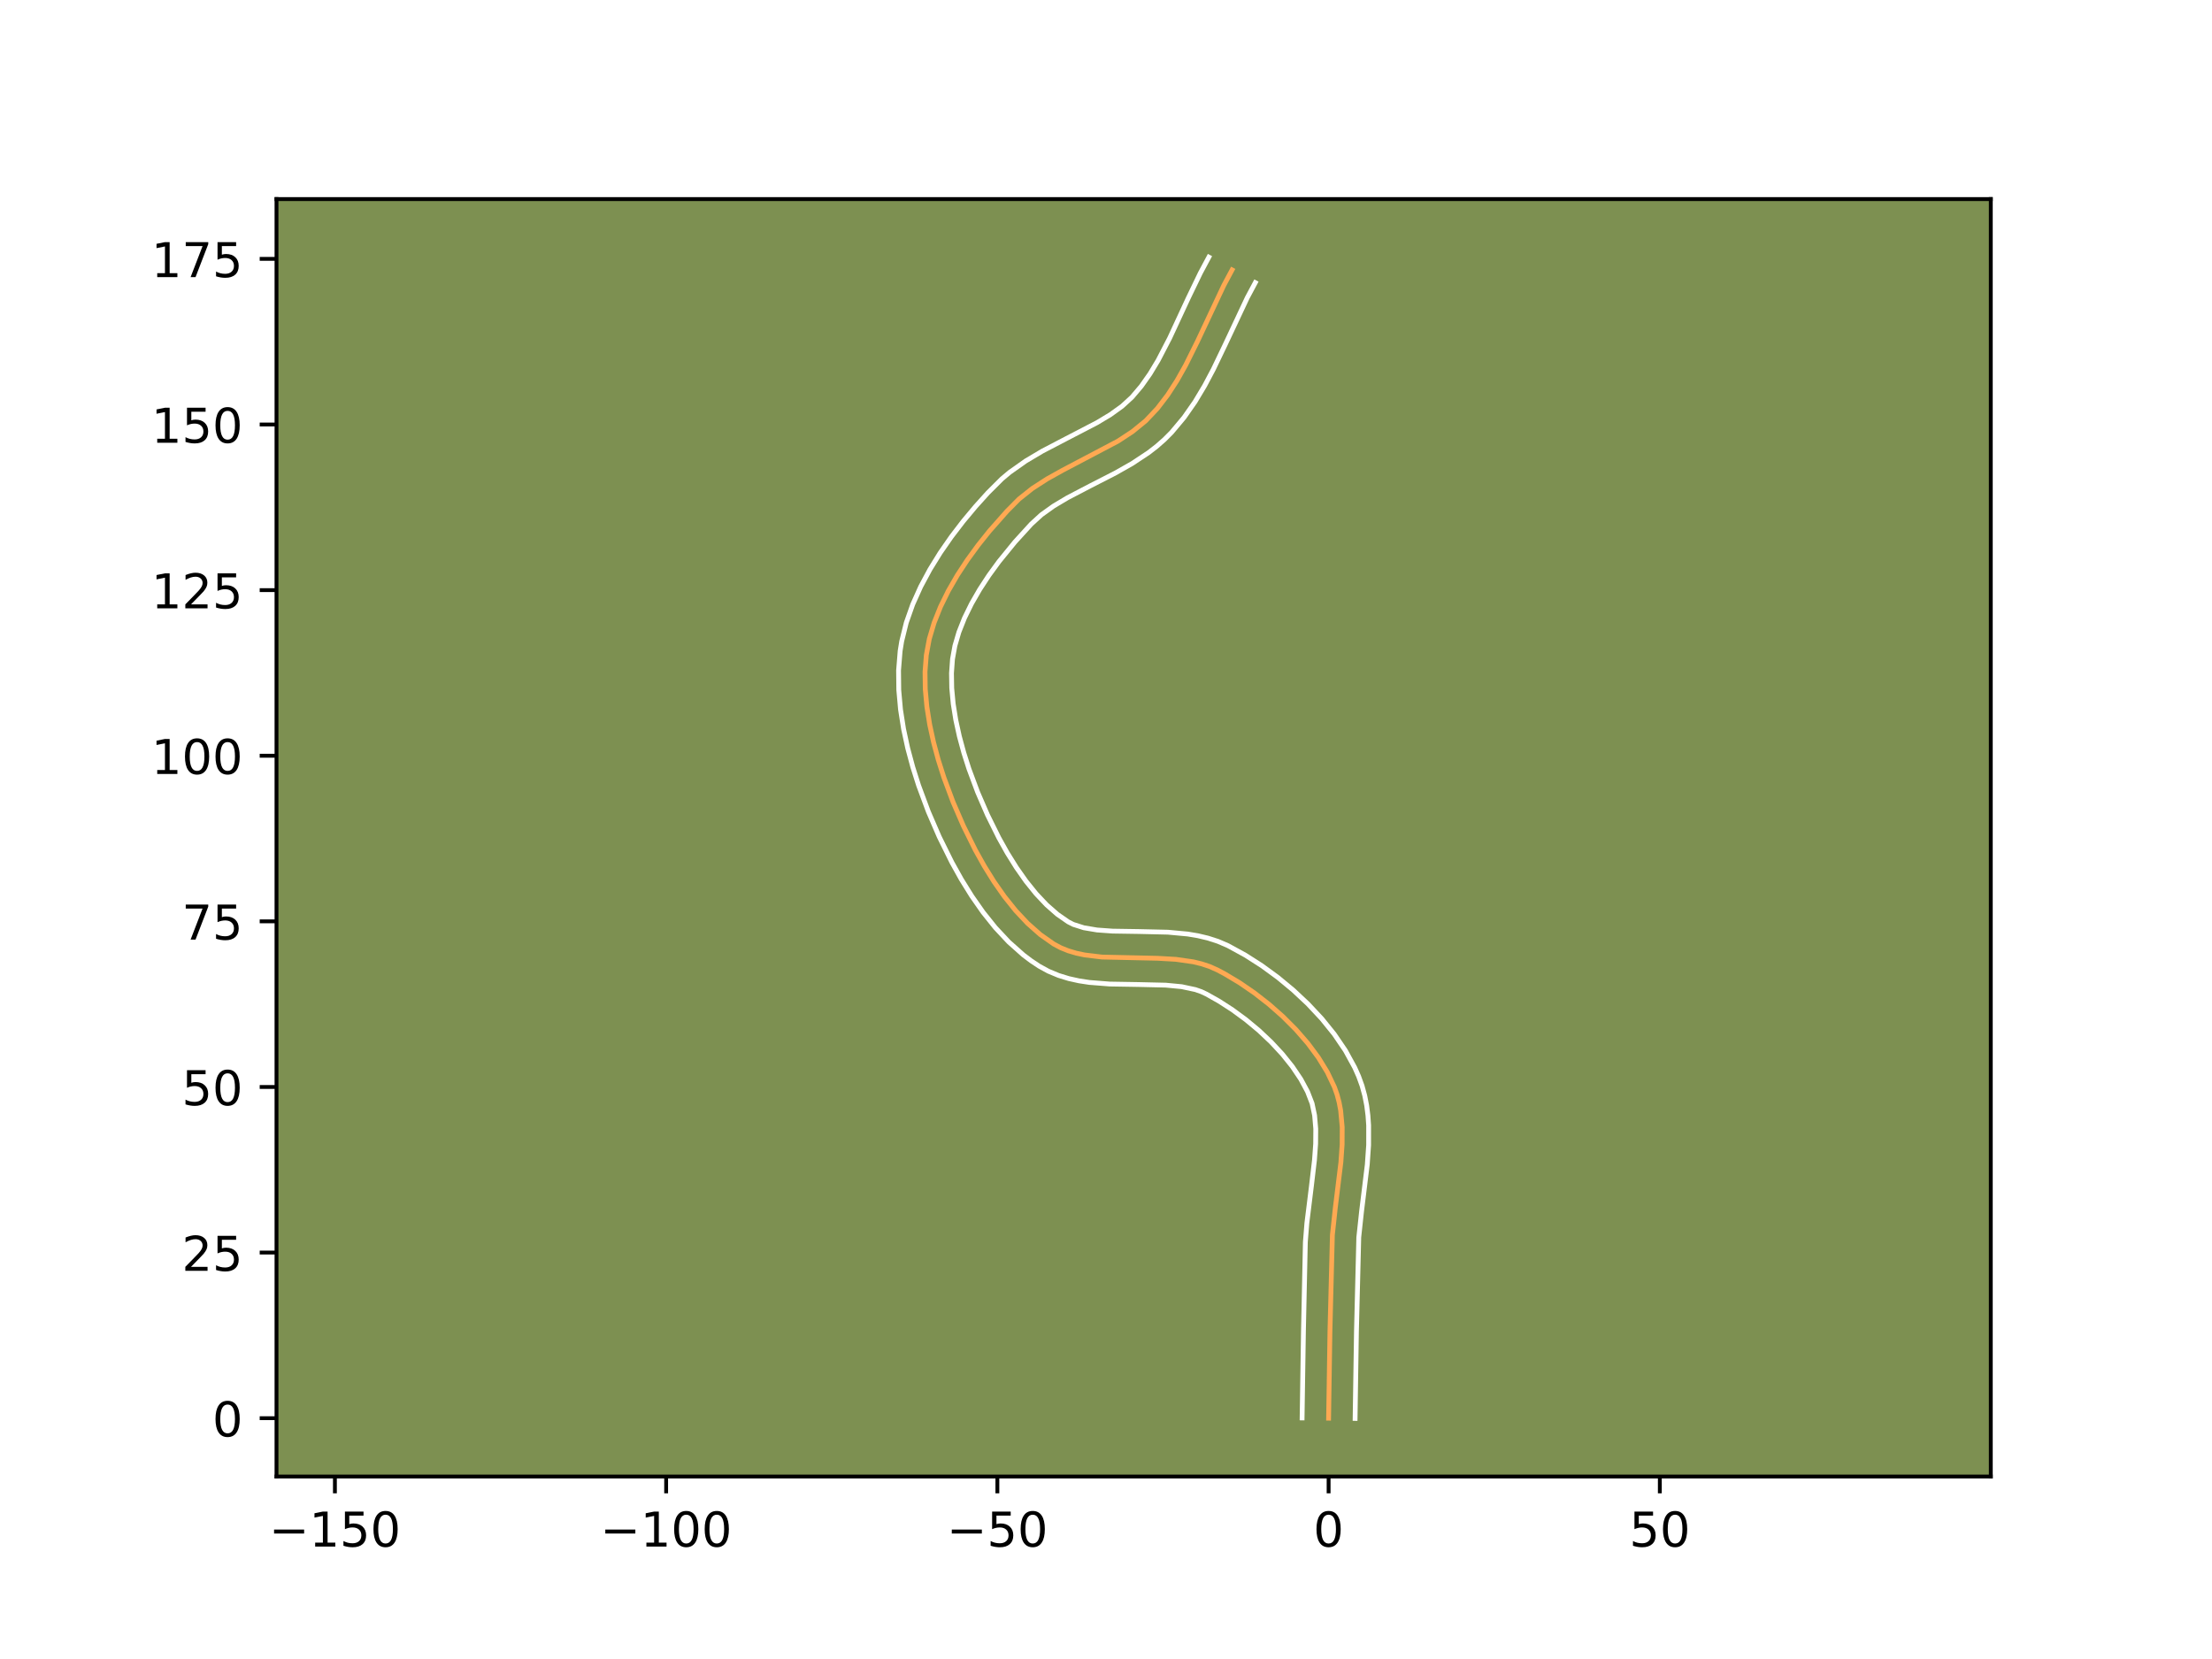 <?xml version="1.0" encoding="utf-8" standalone="no"?>
<!DOCTYPE svg PUBLIC "-//W3C//DTD SVG 1.1//EN"
  "http://www.w3.org/Graphics/SVG/1.1/DTD/svg11.dtd">
<!-- Created with matplotlib (https://matplotlib.org/) -->
<svg height="345.6pt" version="1.1" viewBox="0 0 460.8 345.6" width="460.8pt" xmlns="http://www.w3.org/2000/svg" xmlns:xlink="http://www.w3.org/1999/xlink">
 <defs>
  <style type="text/css">*{stroke-linecap:butt;stroke-linejoin:round;}</style>
 </defs>
 <g id="figure_1">
  <g id="patch_1">
   <path d="M 0 345.6 
L 460.8 345.6 
L 460.8 0 
L 0 0 
z
" style="fill:#ffffff;"/>
  </g>
  <g id="axes_1">
   <g id="patch_2">
    <path d="M 57.6 307.584 
L 414.72 307.584 
L 414.72 41.472 
L 57.6 41.472 
z
" style="fill:#7d9051;"/>
   </g>
   <g id="matplotlib.axis_1">
    <g id="xtick_1">
     <g id="line2d_1">
      <defs>
       <path d="M 0 0 
L 0 3.5 
" id="mec52d3d927" style="stroke:#000000;stroke-width:0.8;"/>
      </defs>
      <g>
       <use style="stroke:#000000;stroke-width:0.8;" x="69.768" xlink:href="#mec52d3d927" y="307.584"/>
      </g>
     </g>
     <g id="text_1">
      <!-- −150 -->
      <g transform="translate(56.035 322.182)scale(0.1 -0.1)">
       <defs>
        <path d="M 10.594 35.5 
L 73.188 35.5 
L 73.188 27.203 
L 10.594 27.203 
z
" id="DejaVuSans-8722"/>
        <path d="M 12.406 8.297 
L 28.516 8.297 
L 28.516 63.922 
L 10.984 60.406 
L 10.984 69.391 
L 28.422 72.906 
L 38.281 72.906 
L 38.281 8.297 
L 54.391 8.297 
L 54.391 0 
L 12.406 0 
z
" id="DejaVuSans-49"/>
        <path d="M 10.797 72.906 
L 49.516 72.906 
L 49.516 64.594 
L 19.828 64.594 
L 19.828 46.734 
Q 21.969 47.469 24.109 47.828 
Q 26.266 48.188 28.422 48.188 
Q 40.625 48.188 47.75 41.5 
Q 54.891 34.812 54.891 23.391 
Q 54.891 11.625 47.562 5.094 
Q 40.234 -1.422 26.906 -1.422 
Q 22.312 -1.422 17.547 -0.641 
Q 12.797 0.141 7.719 1.703 
L 7.719 11.625 
Q 12.109 9.234 16.797 8.062 
Q 21.484 6.891 26.703 6.891 
Q 35.156 6.891 40.078 11.328 
Q 45.016 15.766 45.016 23.391 
Q 45.016 31 40.078 35.438 
Q 35.156 39.891 26.703 39.891 
Q 22.75 39.891 18.812 39.016 
Q 14.891 38.141 10.797 36.281 
z
" id="DejaVuSans-53"/>
        <path d="M 31.781 66.406 
Q 24.172 66.406 20.328 58.906 
Q 16.5 51.422 16.5 36.375 
Q 16.5 21.391 20.328 13.891 
Q 24.172 6.391 31.781 6.391 
Q 39.453 6.391 43.281 13.891 
Q 47.125 21.391 47.125 36.375 
Q 47.125 51.422 43.281 58.906 
Q 39.453 66.406 31.781 66.406 
z
M 31.781 74.219 
Q 44.047 74.219 50.516 64.516 
Q 56.984 54.828 56.984 36.375 
Q 56.984 17.969 50.516 8.266 
Q 44.047 -1.422 31.781 -1.422 
Q 19.531 -1.422 13.062 8.266 
Q 6.594 17.969 6.594 36.375 
Q 6.594 54.828 13.062 64.516 
Q 19.531 74.219 31.781 74.219 
z
" id="DejaVuSans-48"/>
       </defs>
       <use xlink:href="#DejaVuSans-8722"/>
       <use x="83.789" xlink:href="#DejaVuSans-49"/>
       <use x="147.412" xlink:href="#DejaVuSans-53"/>
       <use x="211.035" xlink:href="#DejaVuSans-48"/>
      </g>
     </g>
    </g>
    <g id="xtick_2">
     <g id="line2d_2">
      <g>
       <use style="stroke:#000000;stroke-width:0.8;" x="138.769" xlink:href="#mec52d3d927" y="307.584"/>
      </g>
     </g>
     <g id="text_2">
      <!-- −100 -->
      <g transform="translate(125.036 322.182)scale(0.1 -0.1)">
       <use xlink:href="#DejaVuSans-8722"/>
       <use x="83.789" xlink:href="#DejaVuSans-49"/>
       <use x="147.412" xlink:href="#DejaVuSans-48"/>
       <use x="211.035" xlink:href="#DejaVuSans-48"/>
      </g>
     </g>
    </g>
    <g id="xtick_3">
     <g id="line2d_3">
      <g>
       <use style="stroke:#000000;stroke-width:0.8;" x="207.771" xlink:href="#mec52d3d927" y="307.584"/>
      </g>
     </g>
     <g id="text_3">
      <!-- −50 -->
      <g transform="translate(197.218 322.182)scale(0.1 -0.1)">
       <use xlink:href="#DejaVuSans-8722"/>
       <use x="83.789" xlink:href="#DejaVuSans-53"/>
       <use x="147.412" xlink:href="#DejaVuSans-48"/>
      </g>
     </g>
    </g>
    <g id="xtick_4">
     <g id="line2d_4">
      <g>
       <use style="stroke:#000000;stroke-width:0.8;" x="276.772" xlink:href="#mec52d3d927" y="307.584"/>
      </g>
     </g>
     <g id="text_4">
      <!-- 0 -->
      <g transform="translate(273.59 322.182)scale(0.1 -0.1)">
       <use xlink:href="#DejaVuSans-48"/>
      </g>
     </g>
    </g>
    <g id="xtick_5">
     <g id="line2d_5">
      <g>
       <use style="stroke:#000000;stroke-width:0.8;" x="345.773" xlink:href="#mec52d3d927" y="307.584"/>
      </g>
     </g>
     <g id="text_5">
      <!-- 50 -->
      <g transform="translate(339.41 322.182)scale(0.1 -0.1)">
       <use xlink:href="#DejaVuSans-53"/>
       <use x="63.623" xlink:href="#DejaVuSans-48"/>
      </g>
     </g>
    </g>
   </g>
   <g id="matplotlib.axis_2">
    <g id="ytick_1">
     <g id="line2d_6">
      <defs>
       <path d="M 0 0 
L -3.5 0 
" id="mb6e6fbdf5a" style="stroke:#000000;stroke-width:0.8;"/>
      </defs>
      <g>
       <use style="stroke:#000000;stroke-width:0.8;" x="57.6" xlink:href="#mb6e6fbdf5a" y="295.435"/>
      </g>
     </g>
     <g id="text_6">
      <!-- 0 -->
      <g transform="translate(44.237 299.234)scale(0.1 -0.1)">
       <use xlink:href="#DejaVuSans-48"/>
      </g>
     </g>
    </g>
    <g id="ytick_2">
     <g id="line2d_7">
      <g>
       <use style="stroke:#000000;stroke-width:0.8;" x="57.6" xlink:href="#mb6e6fbdf5a" y="260.934"/>
      </g>
     </g>
     <g id="text_7">
      <!-- 25 -->
      <g transform="translate(37.875 264.734)scale(0.1 -0.1)">
       <defs>
        <path d="M 19.188 8.297 
L 53.609 8.297 
L 53.609 0 
L 7.328 0 
L 7.328 8.297 
Q 12.938 14.109 22.625 23.891 
Q 32.328 33.688 34.812 36.531 
Q 39.547 41.844 41.422 45.531 
Q 43.312 49.219 43.312 52.781 
Q 43.312 58.594 39.234 62.25 
Q 35.156 65.922 28.609 65.922 
Q 23.969 65.922 18.812 64.312 
Q 13.672 62.703 7.812 59.422 
L 7.812 69.391 
Q 13.766 71.781 18.938 73 
Q 24.125 74.219 28.422 74.219 
Q 39.75 74.219 46.484 68.547 
Q 53.219 62.891 53.219 53.422 
Q 53.219 48.922 51.531 44.891 
Q 49.859 40.875 45.406 35.406 
Q 44.188 33.984 37.641 27.219 
Q 31.109 20.453 19.188 8.297 
z
" id="DejaVuSans-50"/>
       </defs>
       <use xlink:href="#DejaVuSans-50"/>
       <use x="63.623" xlink:href="#DejaVuSans-53"/>
      </g>
     </g>
    </g>
    <g id="ytick_3">
     <g id="line2d_8">
      <g>
       <use style="stroke:#000000;stroke-width:0.8;" x="57.6" xlink:href="#mb6e6fbdf5a" y="226.434"/>
      </g>
     </g>
     <g id="text_8">
      <!-- 50 -->
      <g transform="translate(37.875 230.233)scale(0.1 -0.1)">
       <use xlink:href="#DejaVuSans-53"/>
       <use x="63.623" xlink:href="#DejaVuSans-48"/>
      </g>
     </g>
    </g>
    <g id="ytick_4">
     <g id="line2d_9">
      <g>
       <use style="stroke:#000000;stroke-width:0.8;" x="57.6" xlink:href="#mb6e6fbdf5a" y="191.933"/>
      </g>
     </g>
     <g id="text_9">
      <!-- 75 -->
      <g transform="translate(37.875 195.732)scale(0.1 -0.1)">
       <defs>
        <path d="M 8.203 72.906 
L 55.078 72.906 
L 55.078 68.703 
L 28.609 0 
L 18.312 0 
L 43.219 64.594 
L 8.203 64.594 
z
" id="DejaVuSans-55"/>
       </defs>
       <use xlink:href="#DejaVuSans-55"/>
       <use x="63.623" xlink:href="#DejaVuSans-53"/>
      </g>
     </g>
    </g>
    <g id="ytick_5">
     <g id="line2d_10">
      <g>
       <use style="stroke:#000000;stroke-width:0.8;" x="57.6" xlink:href="#mb6e6fbdf5a" y="157.433"/>
      </g>
     </g>
     <g id="text_10">
      <!-- 100 -->
      <g transform="translate(31.512 161.232)scale(0.1 -0.1)">
       <use xlink:href="#DejaVuSans-49"/>
       <use x="63.623" xlink:href="#DejaVuSans-48"/>
       <use x="127.246" xlink:href="#DejaVuSans-48"/>
      </g>
     </g>
    </g>
    <g id="ytick_6">
     <g id="line2d_11">
      <g>
       <use style="stroke:#000000;stroke-width:0.8;" x="57.6" xlink:href="#mb6e6fbdf5a" y="122.932"/>
      </g>
     </g>
     <g id="text_11">
      <!-- 125 -->
      <g transform="translate(31.512 126.731)scale(0.1 -0.1)">
       <use xlink:href="#DejaVuSans-49"/>
       <use x="63.623" xlink:href="#DejaVuSans-50"/>
       <use x="127.246" xlink:href="#DejaVuSans-53"/>
      </g>
     </g>
    </g>
    <g id="ytick_7">
     <g id="line2d_12">
      <g>
       <use style="stroke:#000000;stroke-width:0.8;" x="57.6" xlink:href="#mb6e6fbdf5a" y="88.431"/>
      </g>
     </g>
     <g id="text_12">
      <!-- 150 -->
      <g transform="translate(31.512 92.231)scale(0.1 -0.1)">
       <use xlink:href="#DejaVuSans-49"/>
       <use x="63.623" xlink:href="#DejaVuSans-53"/>
       <use x="127.246" xlink:href="#DejaVuSans-48"/>
      </g>
     </g>
    </g>
    <g id="ytick_8">
     <g id="line2d_13">
      <g>
       <use style="stroke:#000000;stroke-width:0.8;" x="57.6" xlink:href="#mb6e6fbdf5a" y="53.931"/>
      </g>
     </g>
     <g id="text_13">
      <!-- 175 -->
      <g transform="translate(31.512 57.73)scale(0.1 -0.1)">
       <use xlink:href="#DejaVuSans-49"/>
       <use x="63.623" xlink:href="#DejaVuSans-55"/>
       <use x="127.246" xlink:href="#DejaVuSans-53"/>
      </g>
     </g>
    </g>
   </g>
   <g id="line2d_14">
    <path clip-path="url(#pc24eb5c75c)" d="M 276.772 295.435 
L 277.053 277.279 
L 277.561 257.258 
L 278.17 251.604 
L 279.331 242.122 
L 279.591 238.411 
L 279.603 234.8 
L 279.28 231.325 
L 278.966 229.65 
L 278.535 228.021 
L 277.976 226.444 
L 276.509 223.357 
L 274.649 220.313 
L 272.45 217.346 
L 269.965 214.485 
L 267.247 211.762 
L 264.351 209.208 
L 261.33 206.854 
L 258.237 204.731 
L 255.126 202.871 
L 253.58 202.049 
L 251.997 201.345 
L 250.333 200.792 
L 248.597 200.369 
L 244.953 199.846 
L 241.146 199.629 
L 229.576 199.372 
L 225.943 198.933 
L 224.214 198.565 
L 222.558 198.074 
L 220.985 197.442 
L 219.505 196.652 
L 216.718 194.692 
L 214.08 192.359 
L 211.593 189.709 
L 209.259 186.799 
L 207.079 183.689 
L 205.056 180.434 
L 203.189 177.093 
L 200.69 172.045 
L 198.542 167.089 
L 196.611 161.908 
L 195.467 158.309 
L 194.476 154.636 
L 193.67 150.927 
L 193.083 147.218 
L 192.749 143.545 
L 192.7 139.945 
L 192.97 136.456 
L 193.594 133.089 
L 194.593 129.734 
L 195.928 126.392 
L 197.557 123.083 
L 199.433 119.83 
L 201.515 116.656 
L 203.757 113.582 
L 206.115 110.632 
L 209.774 106.487 
L 212.279 103.962 
L 215.075 101.74 
L 218.132 99.766 
L 221.367 97.964 
L 232.911 91.883 
L 235.936 89.891 
L 238.689 87.644 
L 241.106 85.081 
L 243.257 82.27 
L 245.199 79.265 
L 246.975 76.107 
L 249.428 71.172 
L 254.942 59.446 
L 256.665 56.226 
L 256.665 56.226 
" style="fill:none;stroke:#fea952;stroke-linecap:square;"/>
   </g>
   <g id="line2d_15">
    <path clip-path="url(#pc24eb5c75c)" d="M 271.252 295.382 
L 271.534 277.169 
L 271.93 258.746 
L 272.244 254.786 
L 273.192 247.098 
L 273.83 241.663 
L 274.072 238.282 
L 274.095 235.158 
L 273.855 232.344 
L 273.331 229.865 
L 272.378 227.406 
L 270.985 224.818 
L 269.222 222.195 
L 267.139 219.595 
L 264.789 217.067 
L 262.232 214.658 
L 259.526 212.409 
L 256.735 210.36 
L 253.925 208.549 
L 251.339 207.093 
L 250.255 206.583 
L 249.028 206.155 
L 246.164 205.543 
L 242.838 205.224 
L 237.226 205.095 
L 231.144 204.991 
L 226.931 204.657 
L 224.794 204.332 
L 222.646 203.857 
L 220.501 203.197 
L 218.384 202.311 
L 216.47 201.263 
L 214.783 200.14 
L 213.167 198.919 
L 210.136 196.221 
L 207.35 193.239 
L 204.786 190.034 
L 202.429 186.663 
L 200.266 183.178 
L 198.289 179.633 
L 195.66 174.32 
L 193.406 169.112 
L 191.368 163.635 
L 190.155 159.81 
L 189.097 155.879 
L 188.231 151.872 
L 187.596 147.815 
L 187.232 143.734 
L 187.188 139.654 
L 187.516 135.603 
L 187.837 133.605 
L 188.798 129.708 
L 190.139 125.906 
L 191.8 122.207 
L 193.728 118.616 
L 195.876 115.144 
L 198.197 111.8 
L 200.648 108.599 
L 203.187 105.556 
L 205.77 102.687 
L 208.721 99.742 
L 210.331 98.396 
L 213.676 96.03 
L 217.105 93.994 
L 222.217 91.324 
L 228.546 88.037 
L 231.319 86.37 
L 233.734 84.635 
L 235.805 82.742 
L 237.754 80.445 
L 239.563 77.876 
L 241.259 75.06 
L 243.652 70.453 
L 247.538 62.095 
L 250.046 56.897 
L 251.826 53.568 
L 251.826 53.568 
" style="fill:none;stroke:#ffffff;stroke-linecap:square;"/>
   </g>
   <g id="line2d_16">
    <path clip-path="url(#pc24eb5c75c)" d="M 282.292 295.488 
L 282.572 277.39 
L 283.059 257.758 
L 283.644 252.314 
L 284.832 242.58 
L 285.11 238.54 
L 285.112 234.443 
L 284.969 232.378 
L 284.706 230.307 
L 284.302 228.237 
L 283.738 226.178 
L 283.029 224.221 
L 282.212 222.388 
L 280.265 218.837 
L 277.955 215.441 
L 275.341 212.205 
L 272.474 209.141 
L 269.405 206.265 
L 266.179 203.598 
L 262.842 201.163 
L 259.436 198.983 
L 255.821 197.004 
L 253.74 196.108 
L 251.638 195.428 
L 249.534 194.929 
L 247.436 194.577 
L 243.291 194.193 
L 237.293 194.055 
L 231.776 193.969 
L 228.535 193.734 
L 225.782 193.272 
L 223.586 192.574 
L 222.539 192.041 
L 220.268 190.465 
L 218.024 188.497 
L 215.837 186.178 
L 213.732 183.564 
L 211.73 180.714 
L 209.845 177.69 
L 208.09 174.553 
L 205.719 169.77 
L 203.678 165.066 
L 201.854 160.181 
L 200.779 156.808 
L 199.854 153.393 
L 199.109 149.982 
L 198.571 146.62 
L 198.266 143.355 
L 198.213 140.236 
L 198.424 137.309 
L 198.922 134.533 
L 199.761 131.674 
L 200.924 128.74 
L 202.38 125.768 
L 204.09 122.795 
L 206.012 119.856 
L 208.104 116.984 
L 211.461 112.865 
L 214.834 109.166 
L 216.948 107.234 
L 219.476 105.424 
L 222.36 103.703 
L 227.179 101.186 
L 232.346 98.54 
L 235.849 96.557 
L 239.298 94.27 
L 240.969 92.974 
L 242.584 91.556 
L 244.072 90.059 
L 246.668 86.959 
L 248.94 83.704 
L 250.951 80.346 
L 252.762 76.934 
L 255.226 71.802 
L 259.839 61.995 
L 261.503 58.883 
L 261.503 58.883 
" style="fill:none;stroke:#ffffff;stroke-linecap:square;"/>
   </g>
   <g id="patch_3">
    <path d="M 57.6 307.584 
L 57.6 41.472 
" style="fill:none;stroke:#000000;stroke-linecap:square;stroke-linejoin:miter;stroke-width:0.8;"/>
   </g>
   <g id="patch_4">
    <path d="M 414.72 307.584 
L 414.72 41.472 
" style="fill:none;stroke:#000000;stroke-linecap:square;stroke-linejoin:miter;stroke-width:0.8;"/>
   </g>
   <g id="patch_5">
    <path d="M 57.6 307.584 
L 414.72 307.584 
" style="fill:none;stroke:#000000;stroke-linecap:square;stroke-linejoin:miter;stroke-width:0.8;"/>
   </g>
   <g id="patch_6">
    <path d="M 57.6 41.472 
L 414.72 41.472 
" style="fill:none;stroke:#000000;stroke-linecap:square;stroke-linejoin:miter;stroke-width:0.8;"/>
   </g>
  </g>
 </g>
 <defs>
  <clipPath id="pc24eb5c75c">
   <rect height="266.112" width="357.12" x="57.6" y="41.472"/>
  </clipPath>
 </defs>
</svg>
